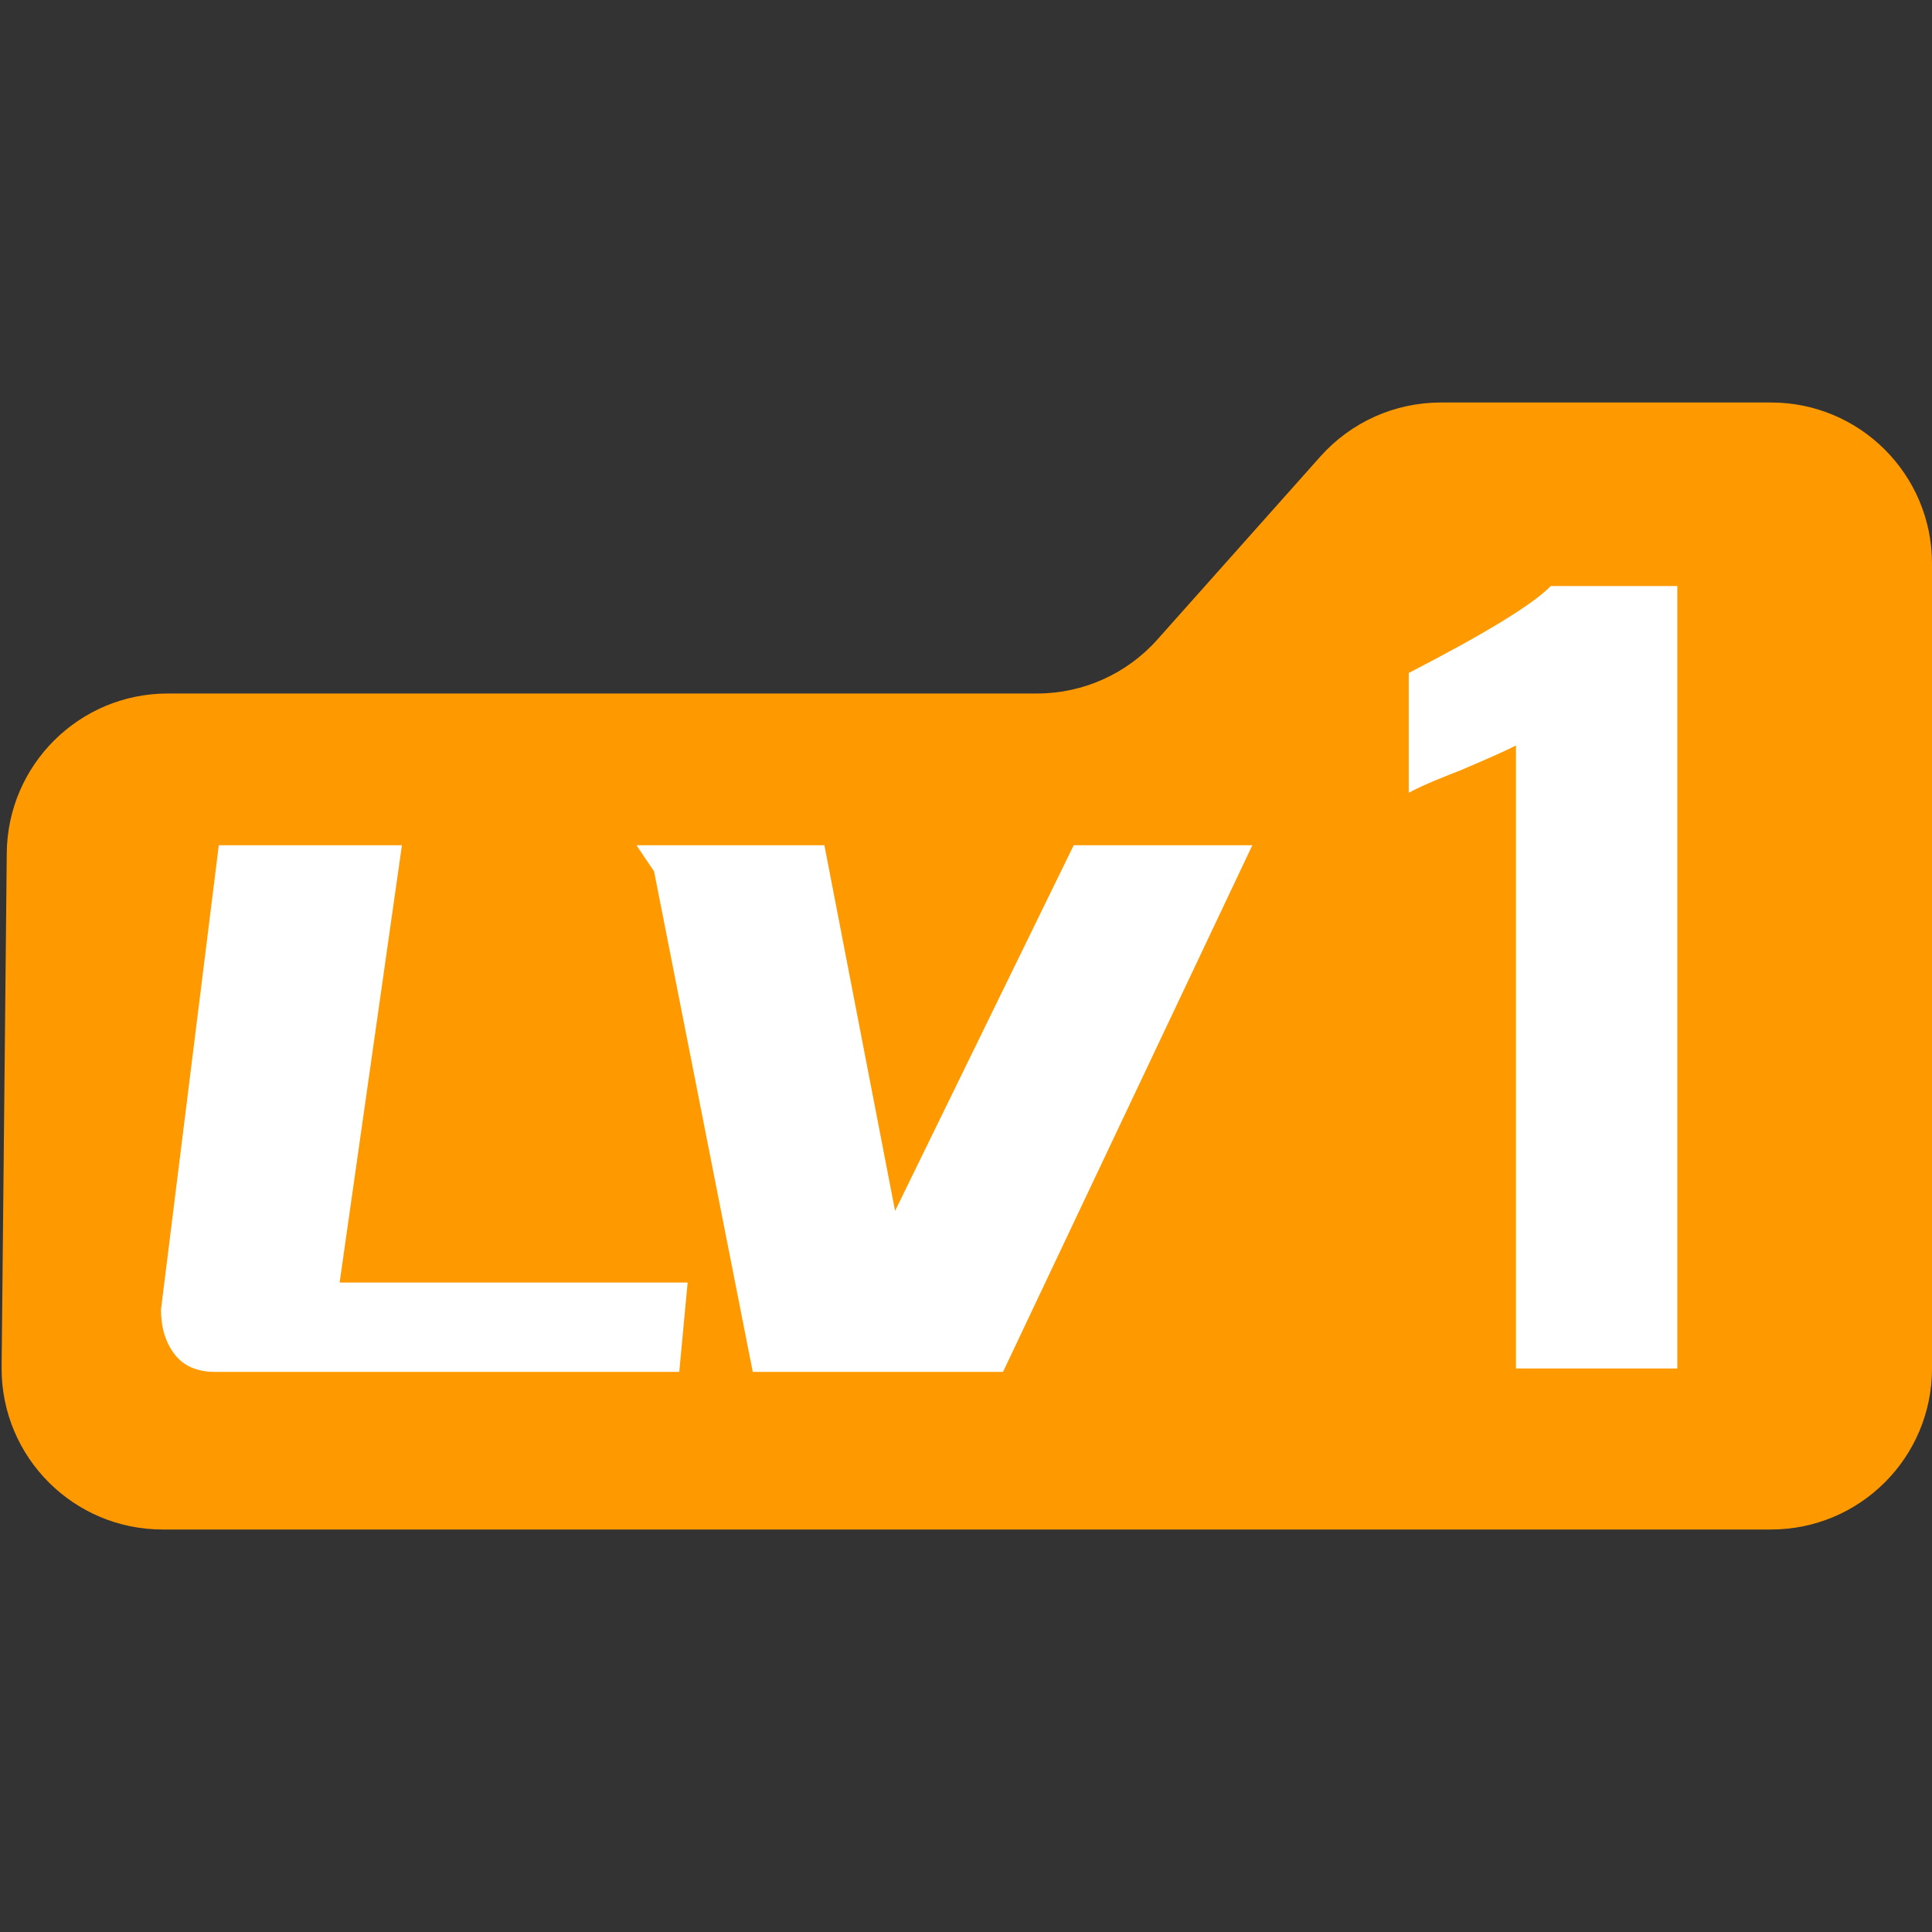 <?xml version="1.0" encoding="UTF-8"?>
<svg width="24px" height="24px" viewBox="0 0 24 24" version="1.1" xmlns="http://www.w3.org/2000/svg" xmlns:xlink="http://www.w3.org/1999/xlink">
    <rect x="0" y="0" width="24" height="24" fill="#333333" stroke="none"/>
    <title>等级1</title>
    <g id="页面-1" stroke="none" stroke-width="1" fill="none" fill-rule="evenodd">
        <g id="画板" transform="translate(-9, -30)">
            <g id="等级1" transform="translate(9, 30)">
                <rect id="矩形" x="0" y="0" width="24" height="24"></rect>
                <path d="M2.084,8.615 L12.882,8.615 C13.453,8.615 13.996,8.372 14.376,7.946 L16.403,5.67 C16.783,5.244 17.326,5 17.897,5 L22,5 C23.105,5 24,5.895 24,7 L24,17 C24,18.105 23.105,19 22,19 L2.02,19 C0.916,19 0.02,18.105 0.02,17 C0.02,16.993 0.02,16.987 0.02,16.98 L0.084,10.595 C0.095,9.499 0.987,8.615 2.084,8.615 Z" id="矩形" fill="#FF9900"></path>
                <path d="M8.438,17.042 L8.542,15.932 L4.219,15.932 L4.993,10.5 L2.718,10.5 L2,16.267 C2,16.491 2.056,16.676 2.168,16.822 C2.279,16.968 2.447,17.042 2.67,17.042 L8.438,17.042 Z M12.46,17.042 L15.557,10.5 L13.338,10.5 L11.119,15.042 L10.241,10.5 L7.906,10.5 L8.125,10.824 L9.351,17.042 L12.46,17.042 Z" id="LV" fill="#FFFFFF" fill-rule="nonzero"></path>
                <path d="M20.836,17 L20.836,7.28 L19.264,7.28 C19.048,7.504 18.46,7.864 17.5,8.36 L17.5,8.36 L17.5,9.848 C17.588,9.8 17.7,9.748 17.836,9.692 C17.972,9.636 18.072,9.596 18.136,9.572 C18.512,9.412 18.744,9.308 18.832,9.26 L18.832,9.26 L18.832,17 L20.836,17 Z" id="1" fill="#FFFFFF" fill-rule="nonzero"></path>
            </g>
        </g>
    </g>
</svg>